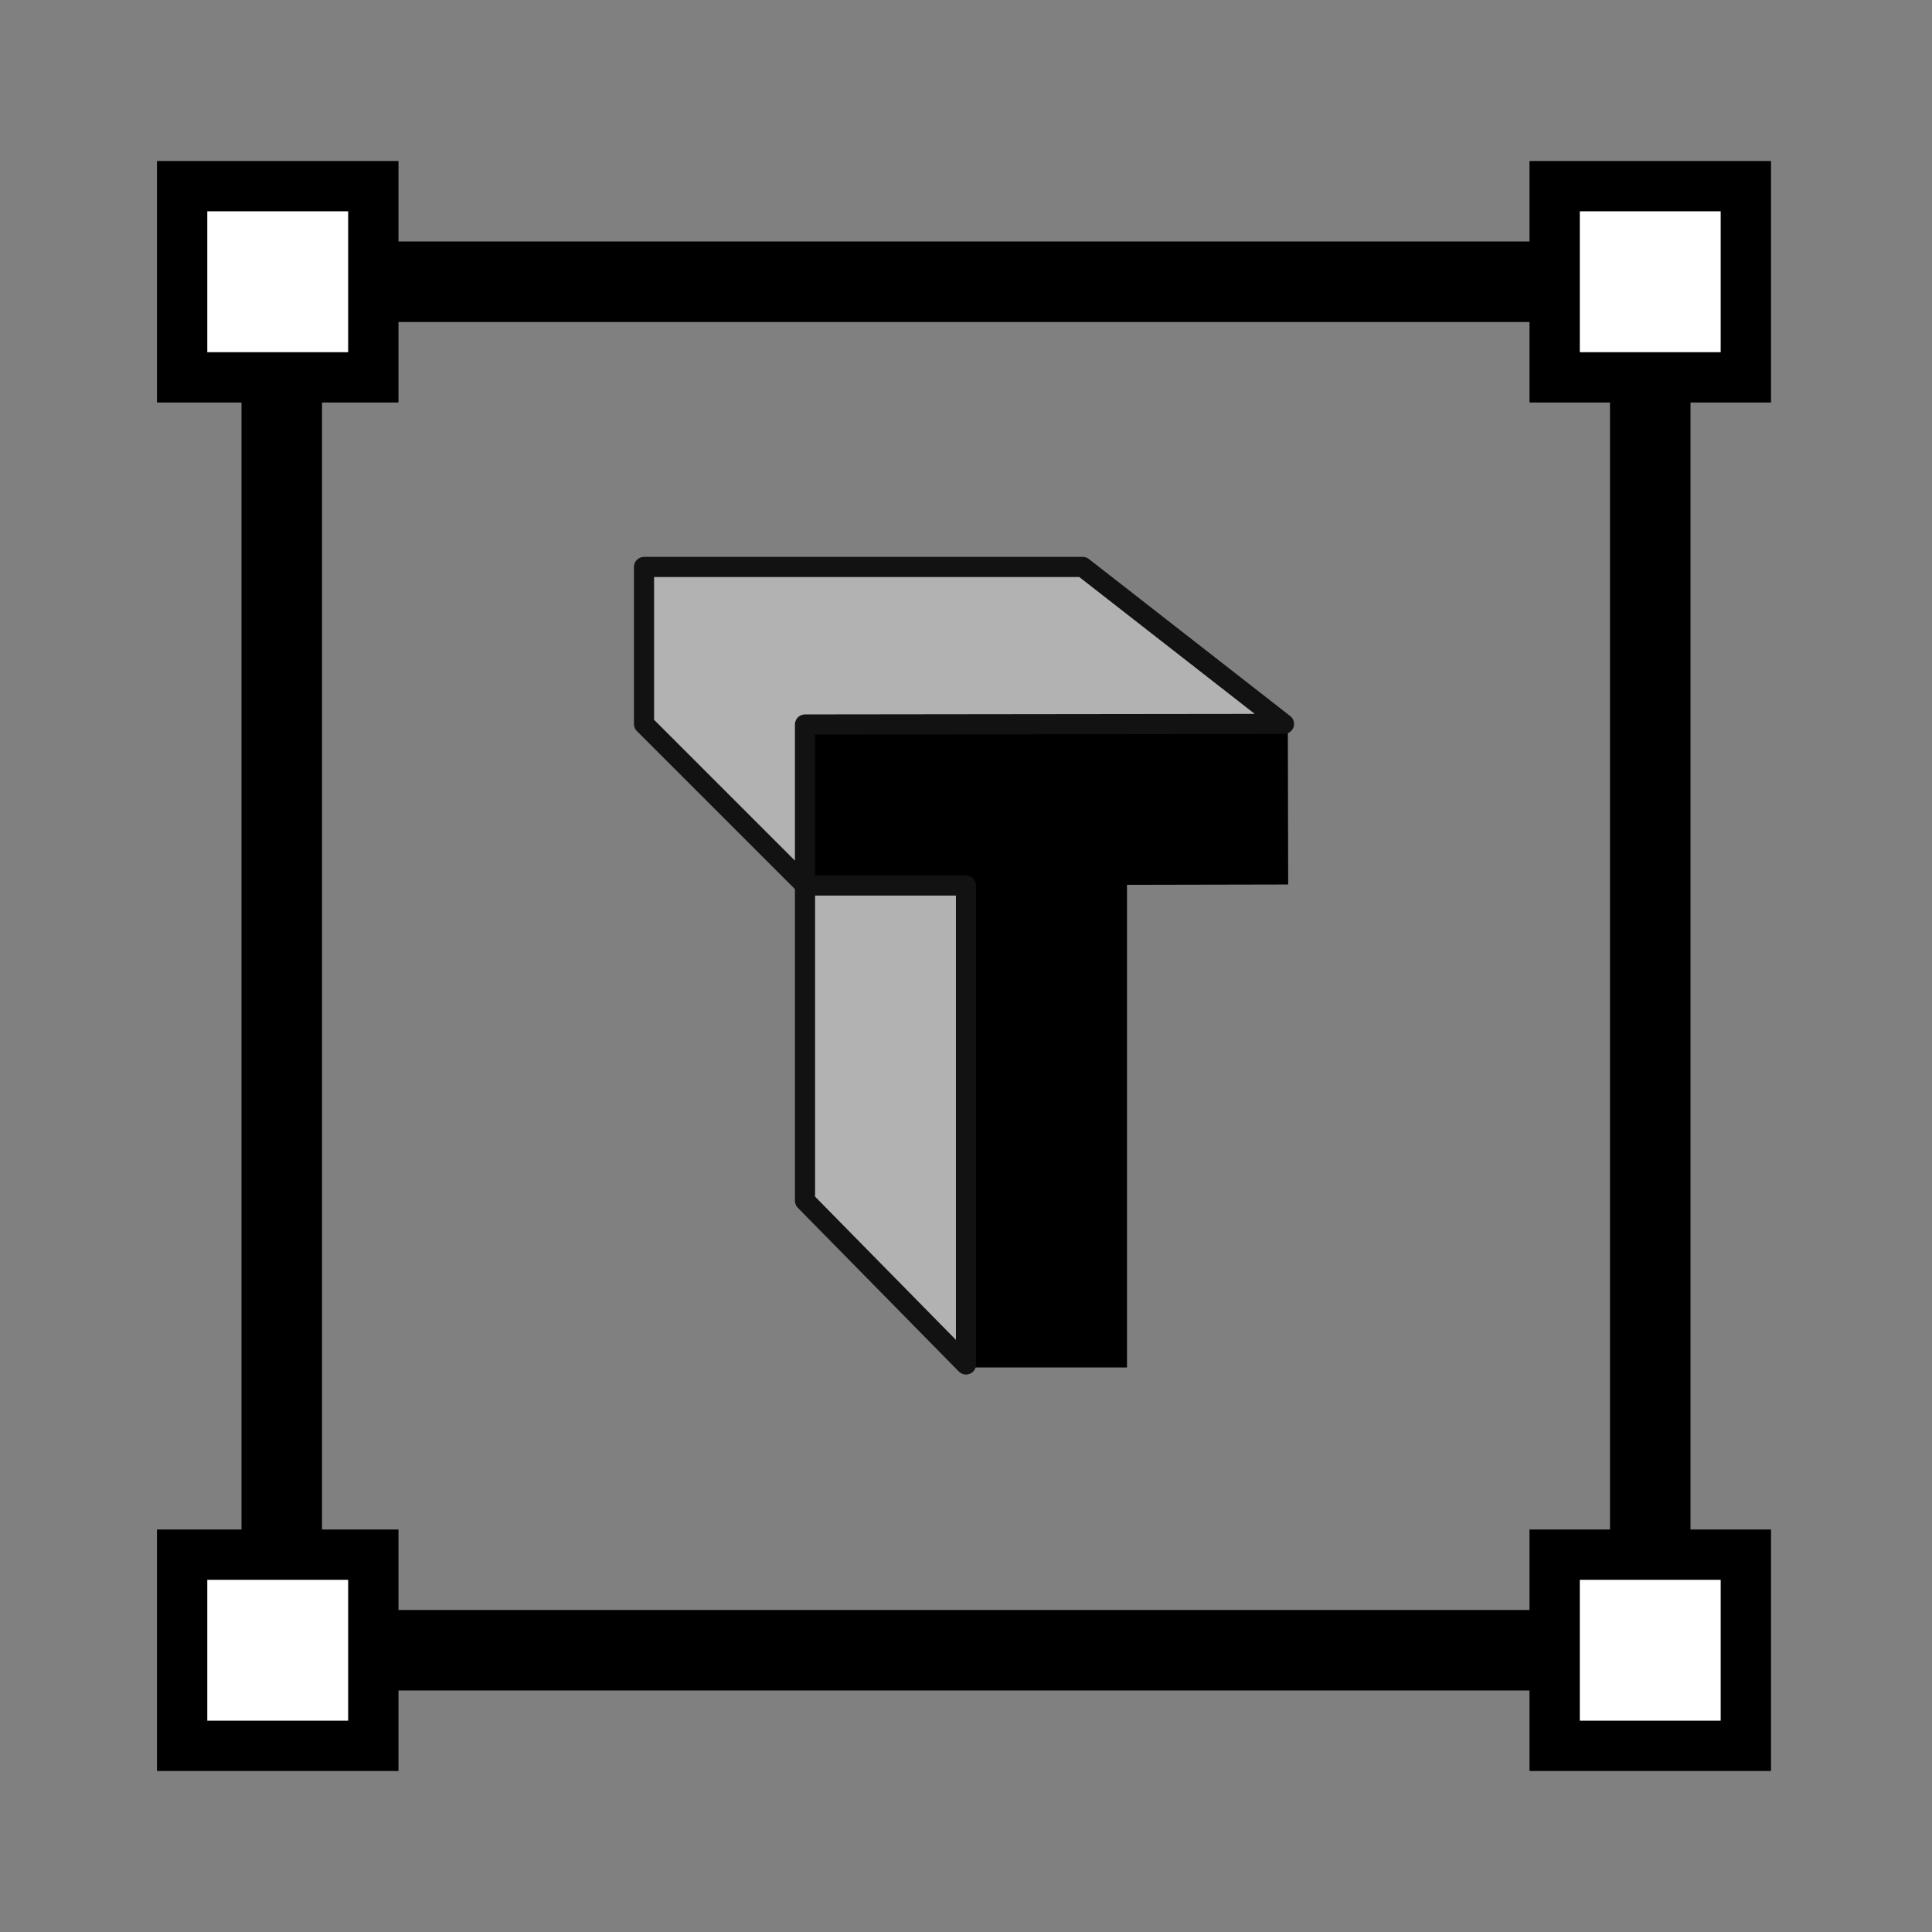 <?xml version="1.0" encoding="UTF-8" standalone="no"?>
<!-- Created with Inkscape (http://www.inkscape.org/) -->

<svg
   width="48"
   height="48"
   viewBox="0 0 48 48"
   version="1.1"
   id="svg1"
   xml:space="preserve"
   inkscape:version="1.4 (e7c3feb1, 2024-10-09)"
   sodipodi:docname="Engrave.svg"
   inkscape:export-filename="../../../../../../../Desktop/m-48.png"
   inkscape:export-xdpi="96"
   inkscape:export-ydpi="96"
   xmlns:inkscape="http://www.inkscape.org/namespaces/inkscape"
   xmlns:sodipodi="http://sodipodi.sourceforge.net/DTD/sodipodi-0.dtd"
   xmlns="http://www.w3.org/2000/svg"
   xmlns:svg="http://www.w3.org/2000/svg"><rect x="0" y="0" width="48" height="48" fill="#808080" stroke="none"/><sodipodi:namedview
     id="namedview1"
     pagecolor="#ffffff"
     bordercolor="#111111"
     borderopacity="1"
     inkscape:showpageshadow="0"
     inkscape:pageopacity="0"
     inkscape:pagecheckerboard="1"
     inkscape:deskcolor="#d1d1d1"
     inkscape:document-units="px"
     showgrid="true"
     inkscape:zoom="10.041667"
     inkscape:cx="26.439833"
     inkscape:cy="19.468879"
     inkscape:window-width="1440"
     inkscape:window-height="763"
     inkscape:window-x="0"
     inkscape:window-y="25"
     inkscape:window-maximized="0"
     inkscape:current-layer="layer4"
     showguides="true"><inkscape:grid
       id="grid1"
       units="px"
       originx="0"
       originy="0"
       spacingx="1"
       spacingy="1"
       empcolor="#0099e5"
       empopacity="0.302"
       color="#0099e5"
       opacity="0.149"
       empspacing="2"
       dotted="false"
       gridanglex="30"
       gridanglez="30"
       visible="true" /><inkscape:grid
       id="grid2"
       units="px"
       originx="20"
       originy="20"
       spacingx="40"
       spacingy="40"
       empcolor="#cd0000"
       empopacity="0.302"
       color="#e5001a"
       opacity="0.149"
       empspacing="40"
       dotted="false"
       gridanglex="30"
       gridanglez="30"
       visible="true" /></sodipodi:namedview><defs
     id="defs1"><inkscape:perspective
       sodipodi:type="inkscape:persp3d"
       inkscape:vp_x="0 : 24 : 1"
       inkscape:vp_y="0 : 1000 : 0"
       inkscape:vp_z="48 : 24 : 1"
       inkscape:persp3d-origin="24 : 16 : 1"
       id="perspective8" /><inkscape:perspective
       sodipodi:type="inkscape:persp3d"
       inkscape:vp_x="0 : 24 : 1"
       inkscape:vp_y="0 : 1000 : 0"
       inkscape:vp_z="48 : 24 : 1"
       inkscape:persp3d-origin="24 : 16 : 1"
       id="perspective8-2" /></defs><g
     inkscape:groupmode="layer"
     id="layer4"
     inkscape:label="EnabledLayer"
     sodipodi:insensitive="true"><rect
       style="fill:none;fill-rule:evenodd;stroke:#000000;stroke-width:2;stroke-dasharray:none"
       id="rect1"
       width="34"
       height="34"
       x="7"
       y="7" /><path
       style="fill:none;stroke:#000000;stroke-width:4;stroke-linecap:butt;stroke-linejoin:miter;stroke-dasharray:none;stroke-opacity:1"
       d="m 20,20 12,-0.025"
       id="path1"
       sodipodi:nodetypes="cc" /><rect
       style="fill:#ffffff;fill-rule:evenodd;stroke:#000000;stroke-width:1.25;stroke-dasharray:none"
       id="rect3"
       width="4.75"
       height="4.75"
       x="38.625"
       y="4.625" /><rect
       style="fill:#ffffff;fill-rule:evenodd;stroke:#000000;stroke-width:1.25;stroke-dasharray:none"
       id="rect4"
       width="4.75"
       height="4.75"
       x="4.525"
       y="4.625" /><rect
       style="fill:#ffffff;fill-rule:evenodd;stroke:#000000;stroke-width:1.25;stroke-dasharray:none"
       id="rect5"
       width="4.75"
       height="4.75"
       x="38.625"
       y="38.625" /><rect
       style="fill:#ffffff;fill-rule:evenodd;stroke:#000000;stroke-width:1.25;stroke-dasharray:none"
       id="rect6"
       width="4.75"
       height="4.75"
       x="4.525"
       y="38.625" /><path
       style="fill:none;stroke:#000000;stroke-width:4;stroke-linecap:butt;stroke-linejoin:miter;stroke-dasharray:none;stroke-opacity:1"
       d="M 26,18.025 V 33.975"
       id="path2" /><path
       style="fill:#b2b2b2;stroke:#121212;stroke-width:0.5;stroke-linecap:round;stroke-linejoin:round;stroke-dasharray:none;stroke-opacity:1"
       d="m 20,18 -1e-6,3.986 -4,-4 v -3.9 h 10.9 l 5,3.9 z"
       id="path3"
       sodipodi:nodetypes="ccccccc" /><path
       style="fill:#b2b2b2;stroke:#121212;stroke-width:0.5;stroke-linecap:round;stroke-linejoin:round;stroke-dasharray:none;stroke-opacity:1"
       d="m 20,22 h 4 v 11.9 l -4,-4.068 z"
       id="path4"
       sodipodi:nodetypes="ccccc" /></g></svg>
